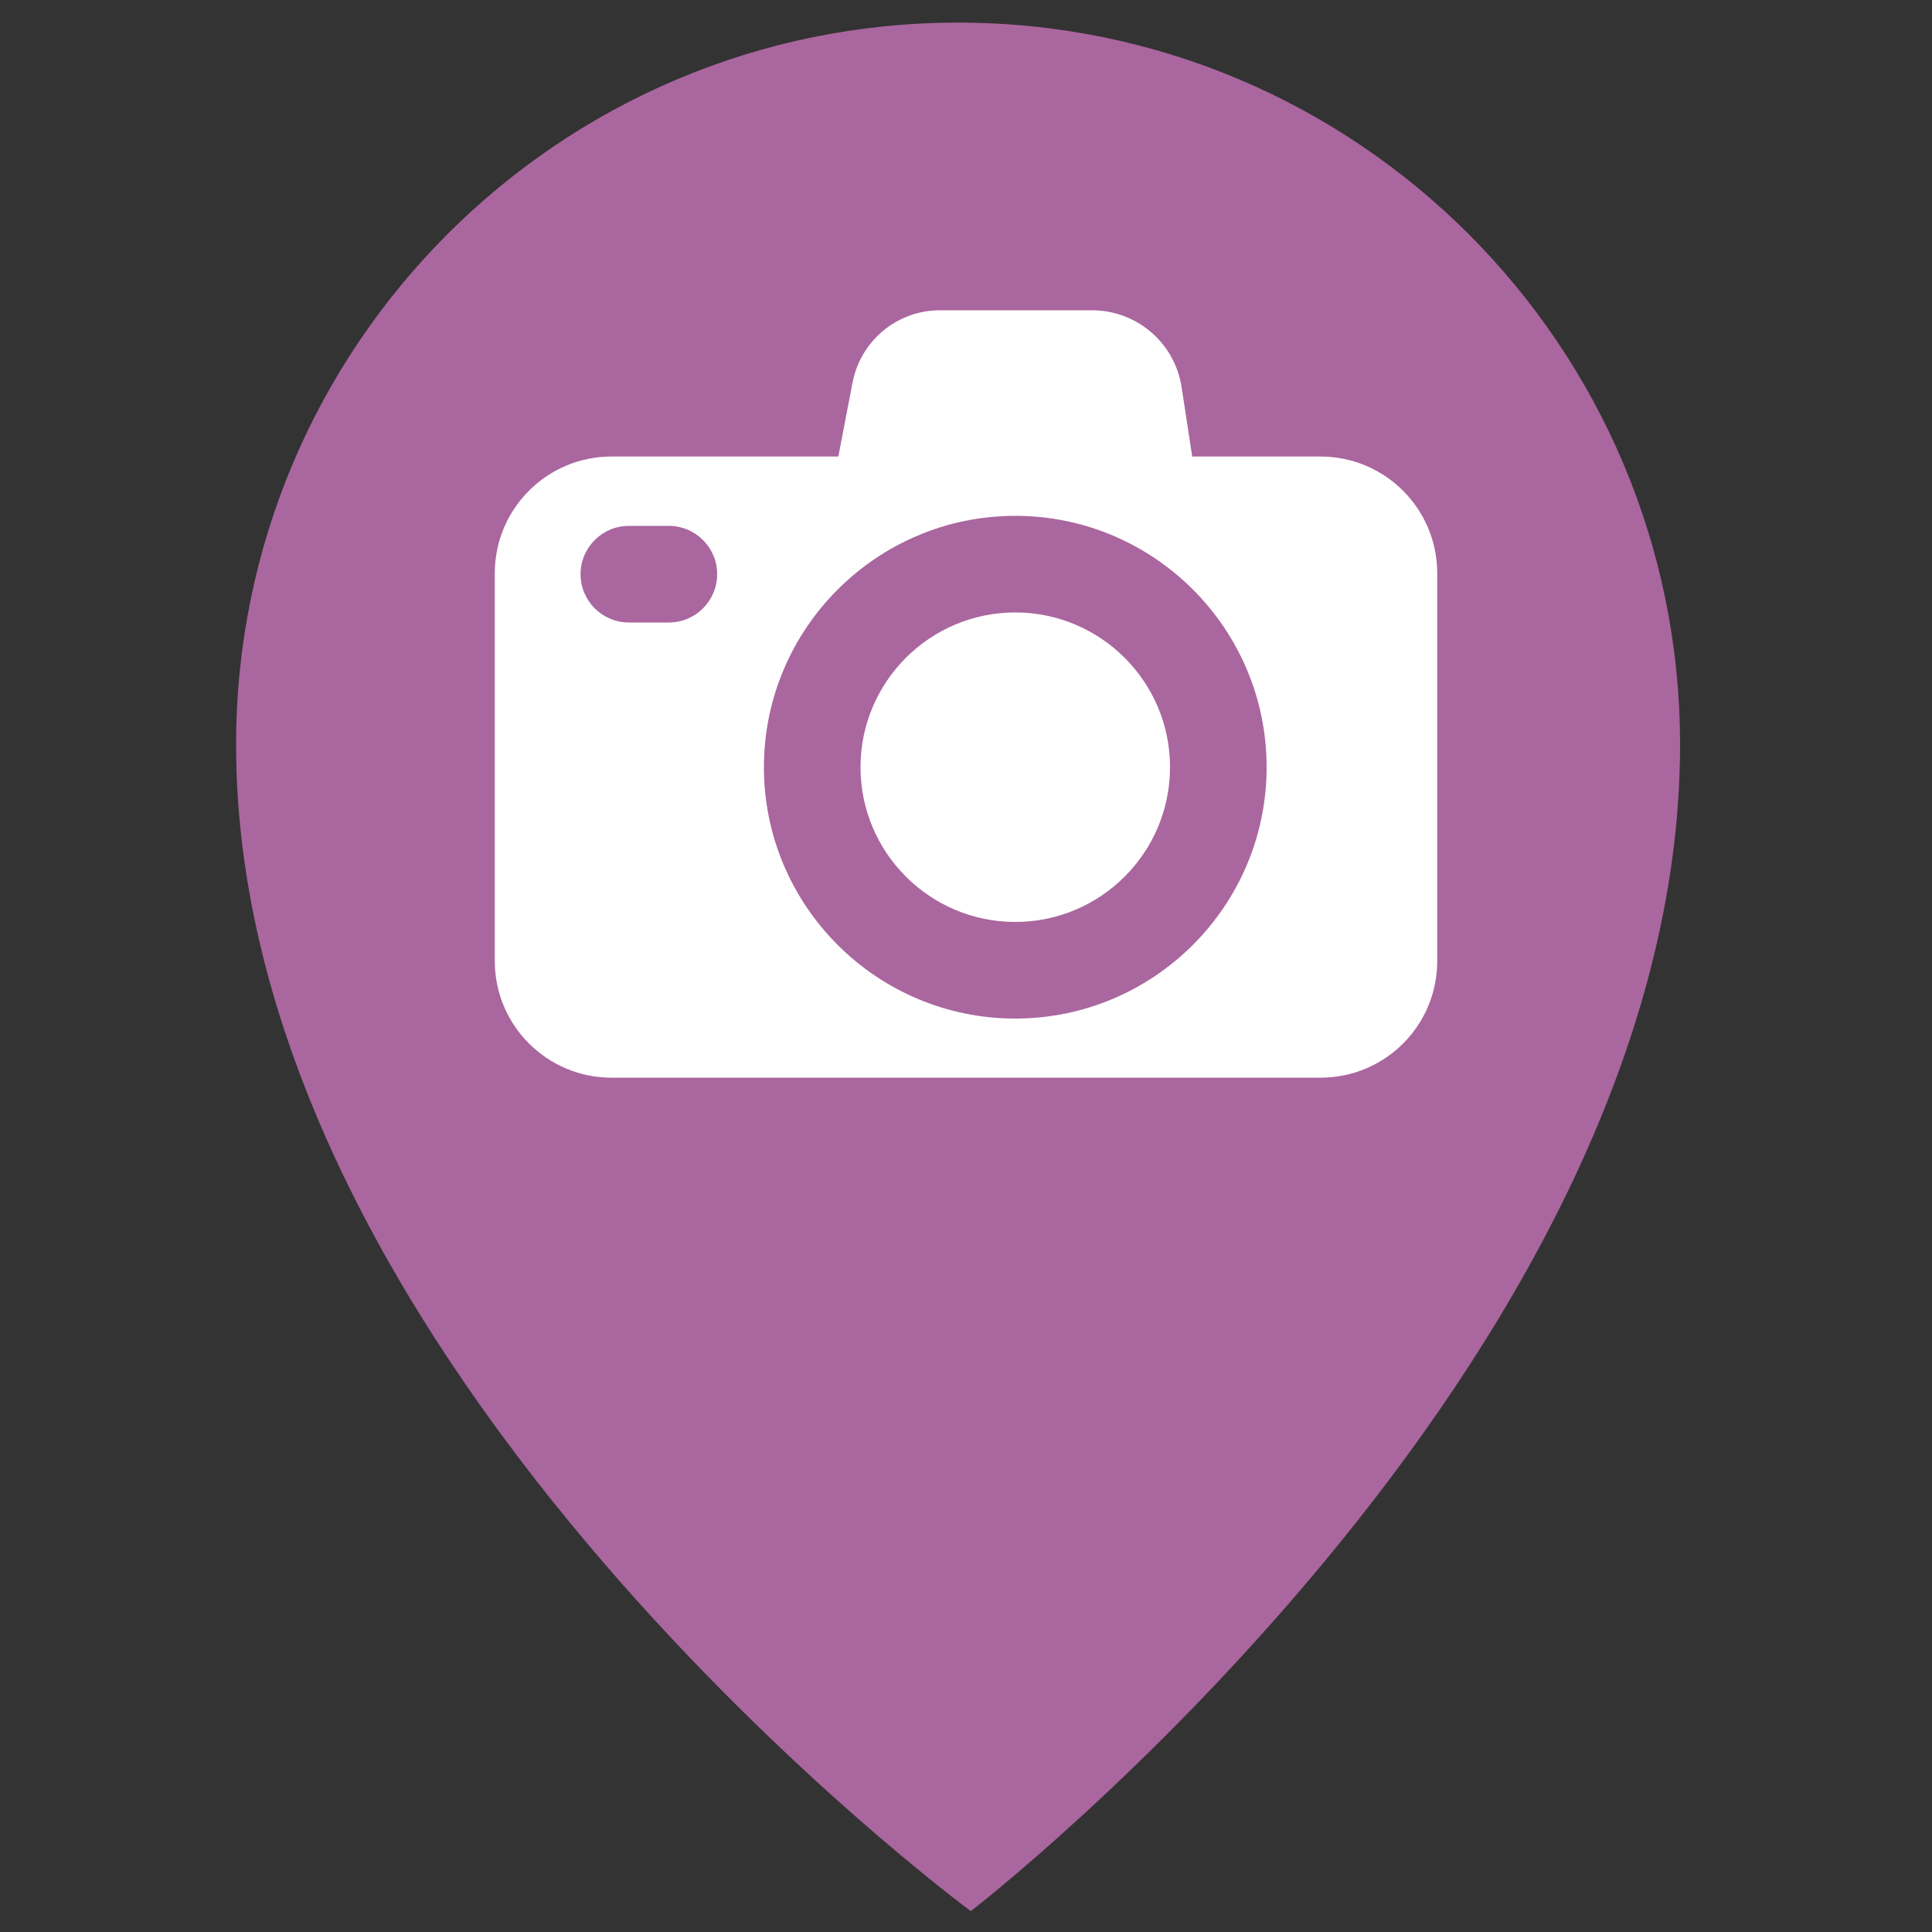 <?xml version="1.0" encoding="utf-8"?>
<!-- Generator: Adobe Illustrator 27.3.1, SVG Export Plug-In . SVG Version: 6.00 Build 0)  -->
<svg version="1.1" xmlns="http://www.w3.org/2000/svg" xmlns:xlink="http://www.w3.org/1999/xlink" x="0px" y="0px"
	 viewBox="0 0 100 100" style="enable-background:new 0 0 100 100;" xml:space="preserve">
<rect x="0" y="0" width="100" height="100" fill="#333333" stroke="none"/>
<style type="text/css">
	.st0{fill:#AA669F;}
	.st1{fill:#FFFFFF;}
</style>
<g id="Warstwa_1">
	<path class="st0" d="M86.96,38.54c0,32.09-36.71,60.38-36.71,60.38S12.22,70.93,12.22,38.54c0-20.64,16.73-37.37,37.37-37.37
		S86.96,17.9,86.96,38.54z"/>
</g>
<g id="Warstwa_2">
	<path class="st1" d="M68.35,55.78h-36.7c-3.33,0-6.04-2.7-6.04-6.04V29.67c0-3.33,2.7-6.04,6.04-6.04h36.7
		c3.33,0,6.04,2.7,6.04,6.04v20.08C74.39,53.08,71.69,55.78,68.35,55.78z"/>
	<g>
		<circle class="st1" cx="52.55" cy="39.71" r="10.51"/>
		<path class="st0" d="M52.55,52.72c-7.18,0-13.01-5.84-13.01-13.01S45.38,26.7,52.55,26.7c7.18,0,13.01,5.84,13.01,13.01
			S59.73,52.72,52.55,52.72z M52.55,31.7c-4.42,0-8.01,3.59-8.01,8.01s3.59,8.01,8.01,8.01c4.42,0,8.01-3.59,8.01-8.01
			S56.97,31.7,52.55,31.7z"/>
	</g>
	<path class="st0" d="M34.62,32.22h-2.07c-1.38,0-2.5-1.12-2.5-2.5s1.12-2.5,2.5-2.5h2.07c1.38,0,2.5,1.12,2.5,2.5
		S36,32.22,34.62,32.22z"/>
	<path class="st1" d="M61.71,23.64H43.39l0.74-3.85c0.42-2.16,2.31-3.73,4.52-3.73h7.87c2.32,0,4.29,1.69,4.64,3.98L61.71,23.64z"/>
</g>
</svg>
